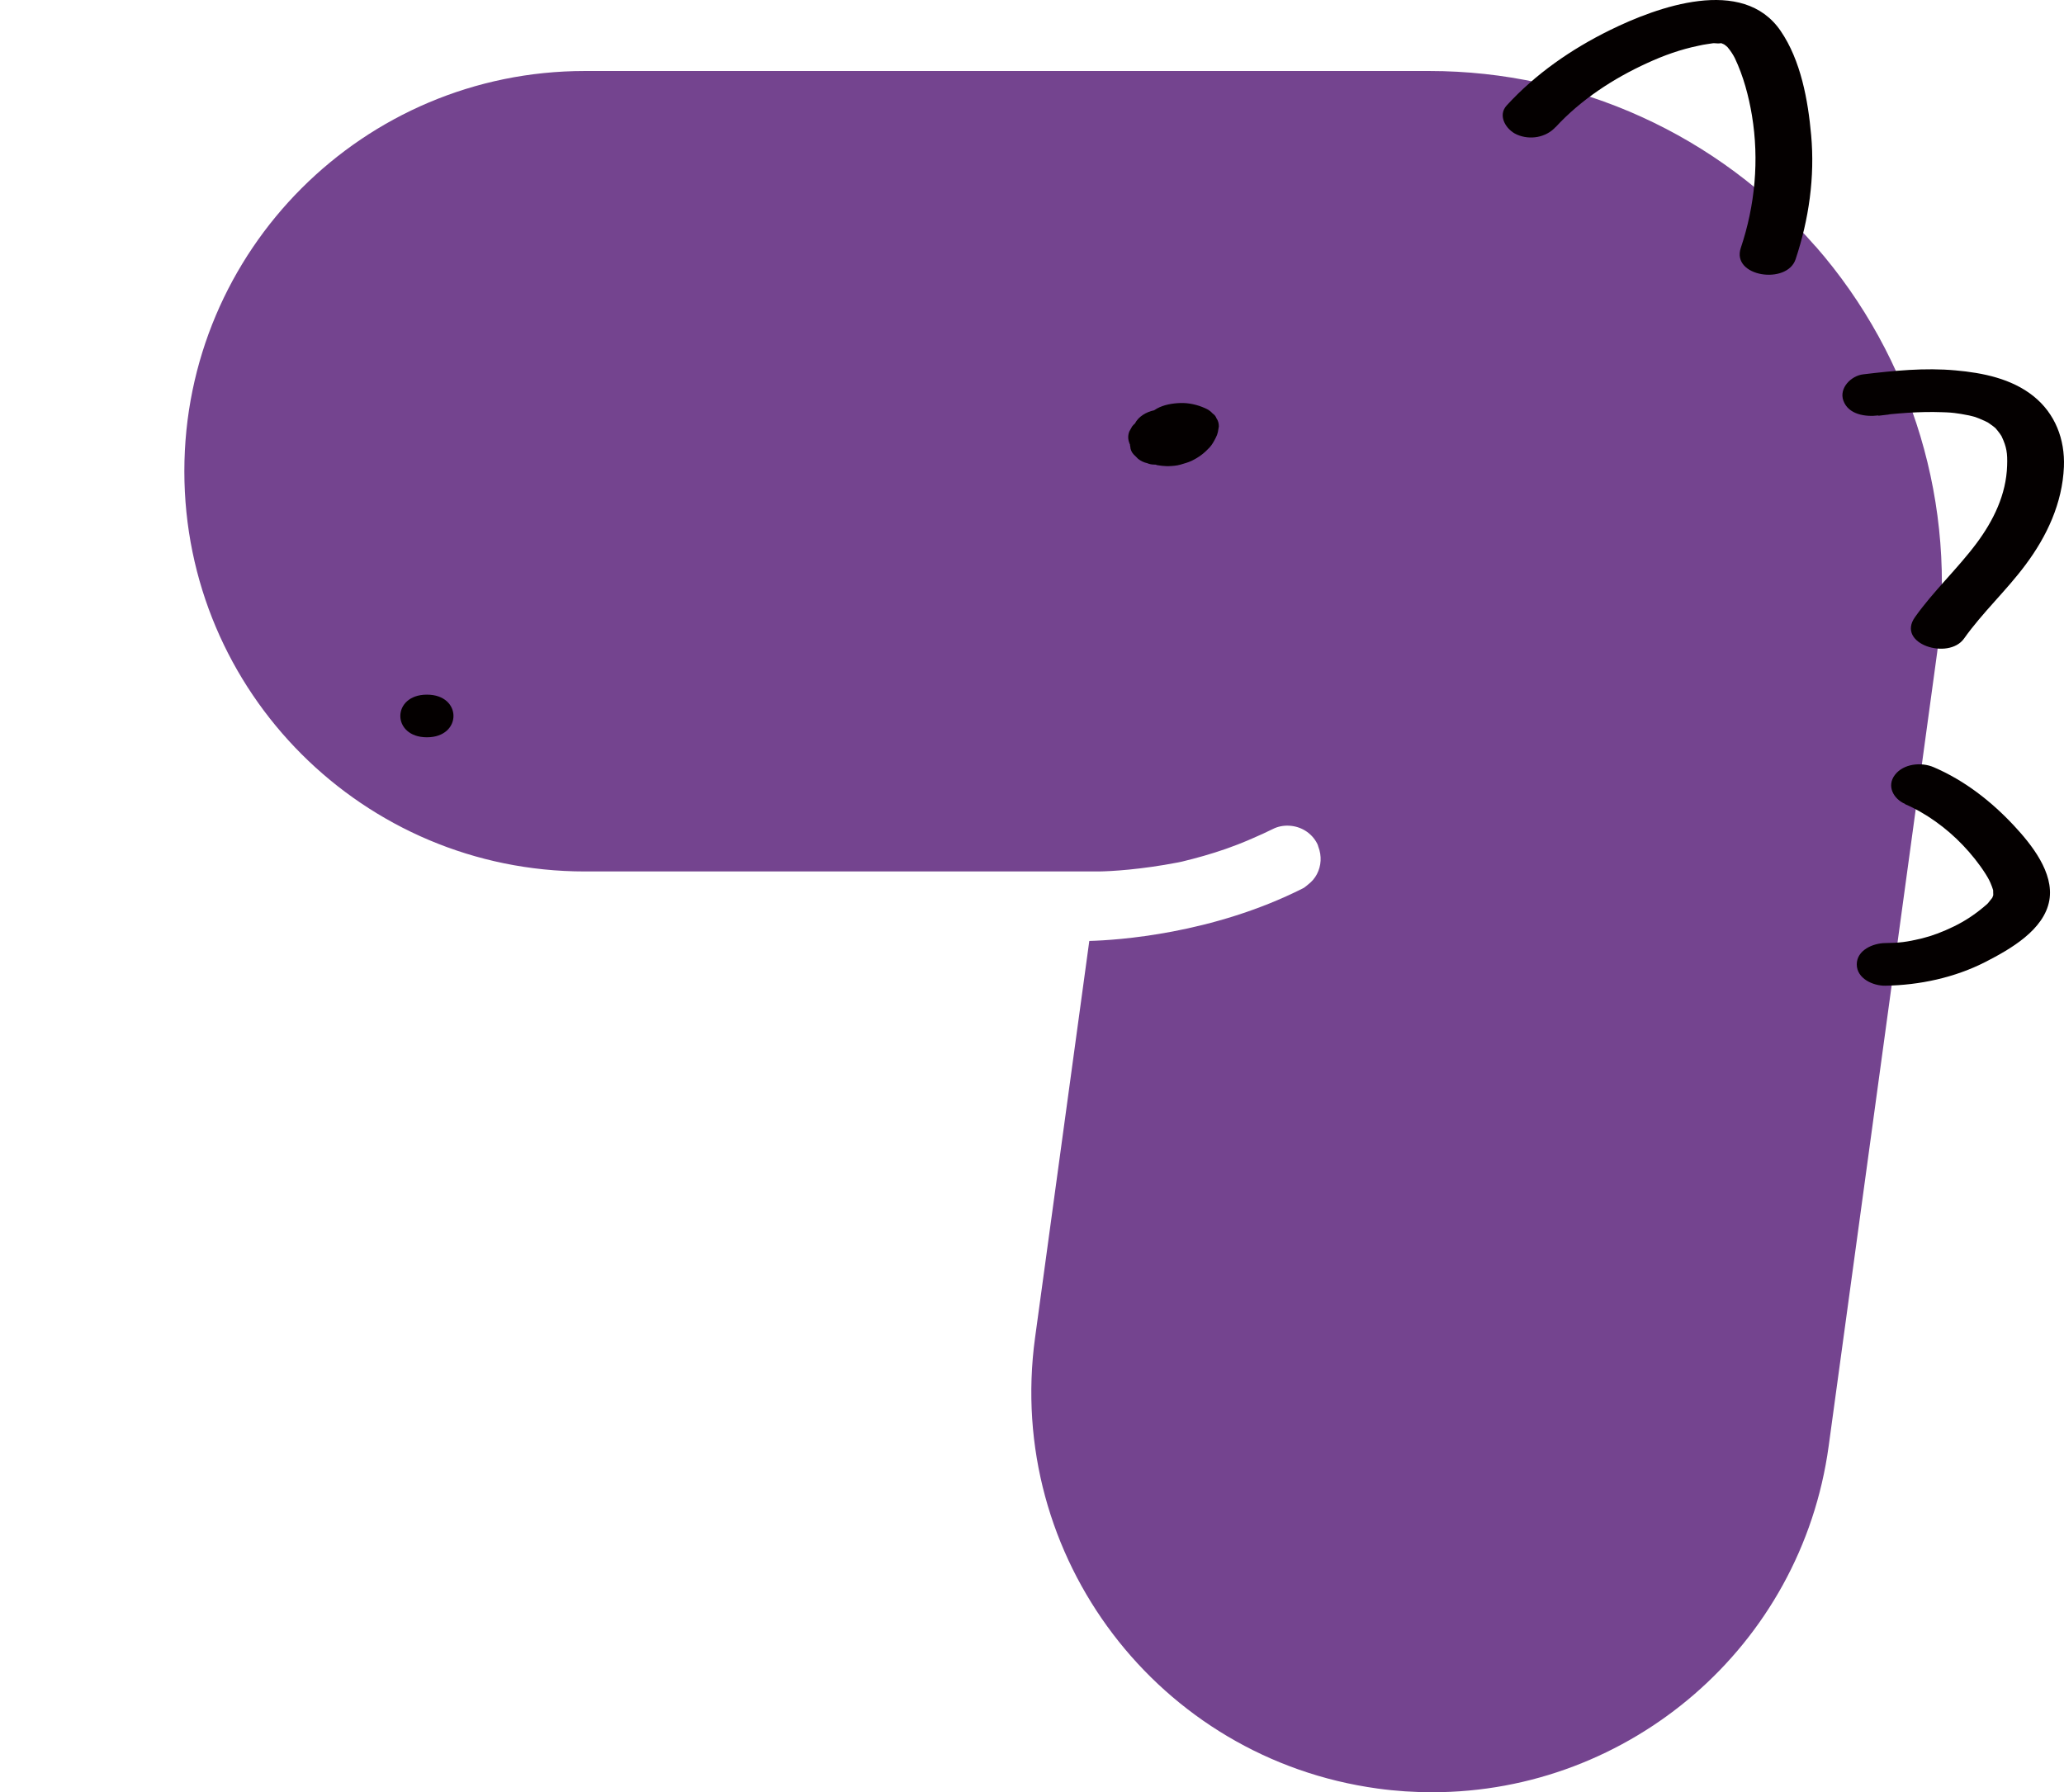 <svg width="289" height="251" viewBox="0 0 289 251" fill="none" xmlns="http://www.w3.org/2000/svg">
<path d="M254.209 34.508C240.578 18.883 220.874 9.943 200.142 9.943H81.878C50.917 9.943 25.812 35.042 25.812 65.995C25.812 96.948 50.917 122.046 81.878 122.046H153.869C155.55 122.026 159.744 121.789 164.967 120.78C165.145 120.741 165.323 120.701 165.521 120.662C167.48 120.187 169.557 119.613 171.654 118.881C171.773 118.842 171.891 118.783 172.03 118.743C172.881 118.446 173.731 118.11 174.582 117.754C174.879 117.635 175.156 117.517 175.452 117.378C176.362 116.983 177.292 116.567 178.202 116.113C178.934 115.737 179.725 115.598 180.497 115.638C182.119 115.717 183.643 116.607 184.434 118.15C184.513 118.288 184.553 118.446 184.592 118.585C185.087 119.87 185.008 121.255 184.394 122.422C184.098 122.995 183.682 123.47 183.148 123.885C183.108 123.925 183.069 123.945 183.029 123.984C182.831 124.123 182.673 124.301 182.456 124.4C169.775 130.808 156.421 131.678 152.524 131.777L144.927 187.354C140.733 218.029 162.217 246.292 192.901 250.485C195.473 250.841 198.025 251 200.557 251C228.155 251 252.211 230.628 256.049 202.523L271.242 91.37C274.052 70.84 267.84 50.093 254.209 34.488V34.508Z" fill="#74448F"/>
<path d="M217.809 17.816C221.33 13.979 225.9 10.992 230.628 8.836C232.943 7.768 235.317 6.918 237.829 6.404C238.245 6.305 238.68 6.226 239.115 6.166C239.372 6.127 239.649 6.087 239.906 6.048C239.471 6.087 239.491 6.107 239.966 6.048C240.203 6.048 241.608 6.186 240.559 6.008C240.777 6.048 242.063 6.146 241.034 6.067C241.212 6.127 241.37 6.206 241.548 6.285C241.153 6.048 241.113 6.028 241.449 6.245C241.608 6.364 241.746 6.463 241.885 6.601C241.608 6.324 241.608 6.324 241.885 6.601C242.36 7.155 242.716 7.748 242.913 8.144C244.1 10.636 244.852 13.445 245.307 16.174C246.336 22.404 245.742 28.773 243.744 34.726C242.399 38.761 250.213 39.928 251.42 36.308C253.28 30.731 254.13 24.777 253.596 18.923C253.161 14.038 252.152 8.46 249.323 4.327C244.021 -3.426 232.033 0.965 225.405 4.228C220.024 6.878 215.019 10.339 210.964 14.77C209.638 16.213 210.904 18.191 212.388 18.844C214.228 19.655 216.483 19.259 217.828 17.776L217.809 17.816Z" fill="#040000"/>
<path d="M266.73 112.613C269.599 113.839 272.527 115.936 274.822 118.348C276.009 119.594 277.097 120.939 278.027 122.403C278.403 123.016 278.62 123.372 278.917 124.183C279.016 124.44 279.095 124.717 279.154 124.994C279.036 124.302 279.095 125.172 279.095 125.33C279.075 125.567 279.095 125.488 279.154 125.132C279.115 125.291 279.075 125.449 279.016 125.587L278.917 125.825C279.115 125.488 279.134 125.488 278.917 125.785C278.739 126.022 278.561 126.24 278.383 126.457C278.126 126.734 278.106 126.754 278.323 126.537C278.145 126.695 277.967 126.853 277.769 127.011C276.404 128.158 275.079 129.009 273.635 129.721C271.973 130.532 270.529 131.066 269.104 131.422C266.968 131.936 265.919 132.055 263.961 132.075C262.259 132.094 259.984 133.063 259.984 135.061C259.984 137.059 262.279 138.067 263.961 138.047C268.808 137.968 273.694 136.92 278.027 134.705C281.449 132.945 286.217 130.255 286.949 126.082C287.621 122.225 284.456 118.269 282.003 115.639C278.838 112.237 275.059 109.29 270.766 107.451C269.045 106.699 266.533 106.936 265.326 108.519C264.119 110.101 265.148 111.901 266.75 112.593L266.73 112.613Z" fill="#040000"/>
<path d="M263.033 58.222C263.429 58.182 263.824 58.123 264.2 58.084C264.378 58.084 264.536 58.044 264.714 58.024C264.655 58.024 264.042 58.084 264.517 58.024C265.387 57.945 266.277 57.866 267.148 57.807C268.75 57.708 270.333 57.668 271.935 57.728C272.331 57.728 272.746 57.767 273.142 57.787C273.459 57.807 274.151 57.906 273.439 57.807C274.21 57.906 274.962 58.024 275.714 58.182C276.07 58.262 276.426 58.361 276.782 58.459C277.217 58.578 276.604 58.4 276.565 58.4C276.762 58.479 276.94 58.538 277.138 58.618C277.415 58.736 277.692 58.855 277.949 58.974C278.088 59.033 278.207 59.112 278.345 59.171C278.741 59.369 277.85 58.815 278.404 59.211C278.642 59.369 278.859 59.527 279.097 59.705C279.235 59.824 279.394 59.943 279.532 60.061C279.492 60.022 279.156 59.666 279.394 59.943C279.611 60.2 279.809 60.437 280.007 60.714C280.086 60.833 280.165 60.951 280.244 61.07C280.501 61.485 280.046 60.675 280.264 61.11C280.976 62.613 281.095 63.483 281.036 65.204C280.917 69.258 279.117 72.917 276.743 76.102C274.052 79.701 270.729 82.767 268.137 86.426C265.466 90.184 272.826 92.498 275.002 89.432C277.593 85.773 280.937 82.707 283.607 79.108C286.614 75.093 288.771 70.465 288.988 65.382C289.147 61.525 287.762 57.906 284.715 55.473C281.649 53.02 277.613 52.209 273.815 51.873C269.502 51.478 265.169 51.913 260.877 52.427C259.195 52.625 257.474 54.346 258.107 56.106C258.819 58.084 261.233 58.4 262.993 58.182L263.033 58.222Z" fill="#040000"/>
<path d="M170.327 58.578C170.228 58.301 170.05 58.084 169.813 57.926C169.516 57.589 169.14 57.332 168.705 57.154C167.657 56.68 166.43 56.403 165.263 56.442C164.155 56.482 162.968 56.68 161.999 57.214C161.86 57.293 161.722 57.392 161.583 57.471H161.563C160.535 57.688 159.407 58.321 158.912 59.31C158.774 59.429 158.635 59.567 158.517 59.725C158.378 59.963 158.24 60.2 158.121 60.437C157.923 60.971 157.923 61.486 158.121 62.02C158.141 62.099 158.18 62.178 158.22 62.257C158.22 62.356 158.22 62.435 158.26 62.534C158.279 62.949 158.438 63.325 158.734 63.642C158.932 63.839 159.15 64.037 159.348 64.255C159.723 64.551 160.159 64.769 160.633 64.868C160.95 65.006 161.286 65.066 161.642 65.066C161.682 65.066 161.741 65.066 161.781 65.066C161.88 65.085 161.939 65.125 162.038 65.145C162.454 65.224 162.909 65.263 163.344 65.283C163.443 65.283 163.542 65.283 163.641 65.283C164.175 65.263 164.768 65.224 165.302 65.066C165.817 64.907 166.371 64.769 166.865 64.531C167.874 64.037 168.606 63.483 169.378 62.653C169.734 62.257 169.991 61.782 170.228 61.308C170.367 61.05 170.466 60.793 170.525 60.517C170.565 60.259 170.624 59.983 170.664 59.725C170.664 59.29 170.565 58.914 170.327 58.578Z" fill="#040000"/>
<path d="M59.779 103.257C64.725 103.257 64.744 97.284 59.779 97.284C54.813 97.284 54.813 103.257 59.779 103.257Z" fill="#040000"/>
</svg>

